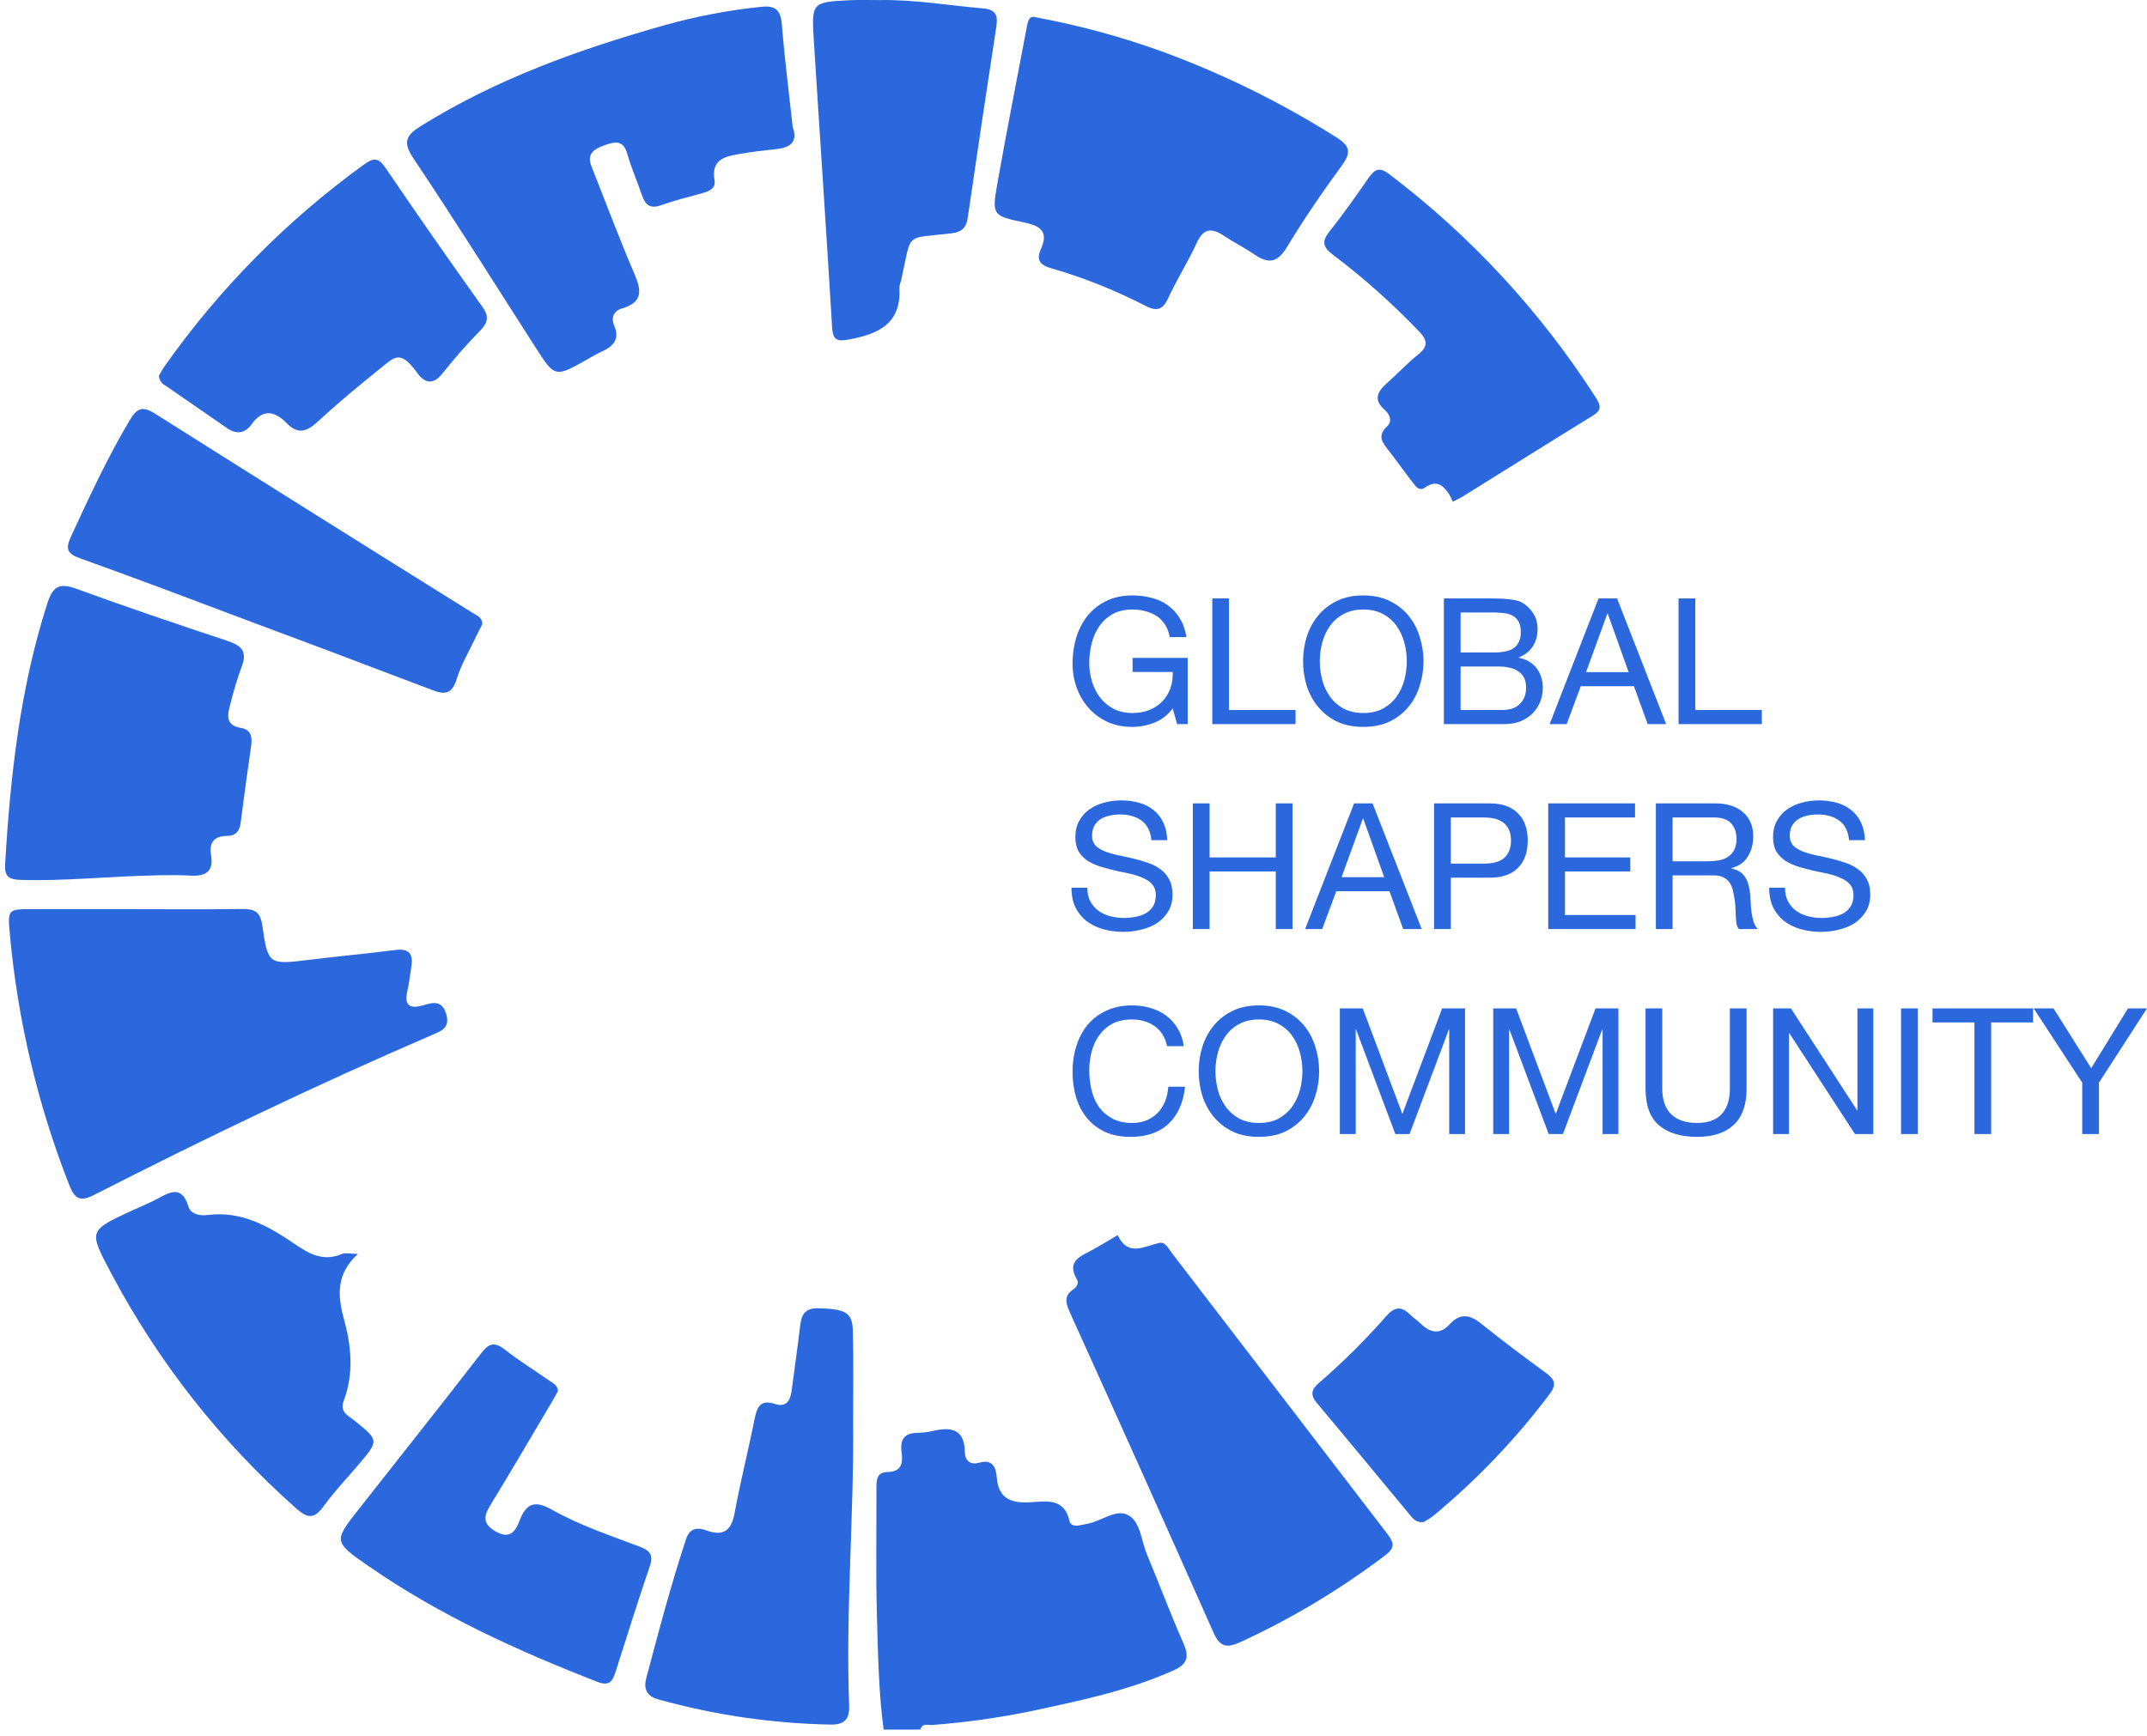 <svg width="115" height="93" viewBox="0 0 115 93" fill="none" xmlns="http://www.w3.org/2000/svg">
<path d="M62.814 37.956L63.05 38.795H63.616V35.249H60.664V36.003H62.814C62.826 36.312 62.786 36.601 62.692 36.871C62.597 37.135 62.455 37.368 62.267 37.569C62.084 37.764 61.859 37.918 61.588 38.031C61.318 38.144 61.007 38.201 60.654 38.201C60.277 38.201 59.944 38.128 59.655 37.984C59.372 37.833 59.134 37.635 58.938 37.39C58.743 37.138 58.596 36.852 58.495 36.532C58.394 36.205 58.344 35.865 58.344 35.513C58.344 35.155 58.388 34.806 58.476 34.466C58.564 34.121 58.699 33.816 58.882 33.552C59.07 33.281 59.309 33.064 59.599 32.901C59.894 32.737 60.247 32.656 60.654 32.656C60.907 32.656 61.142 32.687 61.362 32.75C61.588 32.807 61.789 32.895 61.966 33.014C62.142 33.133 62.289 33.288 62.409 33.476C62.529 33.658 62.61 33.879 62.654 34.136H63.55C63.486 33.74 63.367 33.404 63.191 33.127C63.022 32.844 62.808 32.612 62.55 32.429C62.299 32.247 62.01 32.115 61.683 32.033C61.362 31.945 61.019 31.901 60.654 31.901C60.121 31.901 59.652 32.002 59.25 32.203C58.853 32.398 58.52 32.662 58.25 32.995C57.985 33.328 57.785 33.718 57.646 34.164C57.514 34.605 57.449 35.07 57.449 35.56C57.449 36 57.52 36.425 57.666 36.833C57.81 37.242 58.021 37.603 58.297 37.918C58.574 38.232 58.91 38.483 59.306 38.672C59.702 38.855 60.151 38.946 60.654 38.946C61.051 38.946 61.444 38.87 61.833 38.719C62.224 38.562 62.55 38.307 62.814 37.956ZM64.934 32.062V38.795H69.394V38.04H65.829V32.062H64.934ZM70.692 35.428C70.692 35.089 70.736 34.755 70.824 34.429C70.913 34.095 71.051 33.797 71.239 33.533C71.428 33.269 71.67 33.058 71.965 32.901C72.262 32.737 72.613 32.656 73.022 32.656C73.431 32.656 73.782 32.737 74.079 32.901C74.374 33.058 74.616 33.269 74.805 33.533C74.993 33.797 75.13 34.095 75.22 34.429C75.308 34.755 75.351 35.089 75.351 35.428C75.351 35.768 75.308 36.104 75.22 36.437C75.13 36.764 74.993 37.059 74.805 37.324C74.616 37.588 74.374 37.801 74.079 37.965C73.782 38.122 73.431 38.201 73.022 38.201C72.613 38.201 72.262 38.122 71.965 37.965C71.67 37.801 71.428 37.588 71.239 37.324C71.051 37.059 70.913 36.764 70.824 36.437C70.736 36.104 70.692 35.768 70.692 35.428ZM69.797 35.428C69.797 35.887 69.862 36.33 69.994 36.758C70.133 37.179 70.337 37.553 70.608 37.88C70.878 38.207 71.215 38.468 71.617 38.663C72.019 38.851 72.487 38.946 73.022 38.946C73.556 38.946 74.025 38.851 74.426 38.663C74.829 38.468 75.166 38.207 75.436 37.88C75.707 37.553 75.908 37.179 76.04 36.758C76.177 36.33 76.247 35.887 76.247 35.428C76.247 34.969 76.177 34.529 76.04 34.108C75.908 33.68 75.707 33.303 75.436 32.976C75.166 32.649 74.829 32.389 74.426 32.194C74.025 31.999 73.556 31.901 73.022 31.901C72.487 31.901 72.019 31.999 71.617 32.194C71.215 32.389 70.878 32.649 70.608 32.976C70.337 33.303 70.133 33.68 69.994 34.108C69.862 34.529 69.797 34.969 69.797 35.428ZM78.235 34.957V32.816H80.026C80.222 32.816 80.403 32.829 80.573 32.854C80.749 32.873 80.904 32.92 81.035 32.995C81.167 33.071 81.271 33.178 81.347 33.316C81.422 33.454 81.46 33.643 81.46 33.882C81.46 34.24 81.347 34.51 81.12 34.693C80.9 34.869 80.535 34.957 80.026 34.957H78.235ZM77.338 32.062V38.795H80.593C80.926 38.795 81.217 38.741 81.469 38.635C81.726 38.521 81.941 38.377 82.111 38.201C82.286 38.018 82.418 37.811 82.506 37.578C82.594 37.346 82.638 37.107 82.638 36.861C82.638 36.447 82.528 36.094 82.308 35.805C82.089 35.516 81.771 35.328 81.356 35.24V35.221C81.676 35.095 81.921 34.903 82.091 34.645C82.268 34.382 82.356 34.07 82.356 33.712C82.356 33.372 82.277 33.086 82.119 32.854C81.969 32.621 81.784 32.439 81.564 32.307C81.463 32.244 81.341 32.197 81.195 32.165C81.058 32.134 80.906 32.112 80.743 32.099C80.579 32.081 80.413 32.071 80.244 32.071C80.08 32.065 79.925 32.062 79.781 32.062H77.338ZM78.235 38.04V35.711H80.281C80.469 35.711 80.652 35.73 80.828 35.768C81.004 35.799 81.158 35.859 81.289 35.947C81.428 36.029 81.538 36.142 81.62 36.286C81.702 36.431 81.742 36.613 81.742 36.833C81.742 37.211 81.63 37.506 81.403 37.72C81.183 37.933 80.874 38.04 80.479 38.04H78.235ZM84.954 36.013L86.095 32.873H86.114L87.236 36.013H84.954ZM85.624 32.062L83.003 38.795H83.917L84.671 36.767H87.519L88.255 38.795H89.244L86.614 32.062H85.624ZM89.909 32.062V38.795H94.37V38.04H90.805V32.062H89.909ZM61.673 45.015H62.522C62.509 44.644 62.437 44.327 62.305 44.063C62.18 43.792 62.003 43.569 61.777 43.393C61.557 43.217 61.298 43.088 61.003 43.007C60.708 42.925 60.387 42.884 60.042 42.884C59.734 42.884 59.431 42.925 59.136 43.007C58.847 43.082 58.586 43.201 58.354 43.365C58.127 43.522 57.945 43.726 57.807 43.978C57.668 44.223 57.6 44.515 57.6 44.855C57.6 45.163 57.66 45.421 57.778 45.628C57.905 45.829 58.067 45.996 58.269 46.128C58.476 46.254 58.709 46.357 58.967 46.439C59.224 46.514 59.485 46.584 59.75 46.647C60.02 46.703 60.283 46.76 60.542 46.816C60.799 46.873 61.029 46.948 61.23 47.043C61.438 47.131 61.601 47.247 61.721 47.392C61.846 47.536 61.909 47.725 61.909 47.957C61.909 48.203 61.859 48.404 61.759 48.561C61.657 48.718 61.526 48.844 61.362 48.938C61.198 49.026 61.013 49.089 60.806 49.127C60.604 49.164 60.403 49.183 60.201 49.183C59.95 49.183 59.706 49.152 59.467 49.089C59.228 49.026 59.017 48.929 58.835 48.797C58.659 48.665 58.514 48.498 58.4 48.297C58.294 48.089 58.24 47.844 58.24 47.561H57.392C57.392 47.97 57.464 48.325 57.608 48.627C57.76 48.922 57.961 49.168 58.212 49.362C58.47 49.551 58.765 49.693 59.098 49.787C59.439 49.881 59.796 49.928 60.173 49.928C60.482 49.928 60.79 49.891 61.098 49.815C61.412 49.746 61.695 49.633 61.947 49.476C62.198 49.312 62.403 49.105 62.559 48.853C62.723 48.596 62.804 48.288 62.804 47.929C62.804 47.596 62.742 47.319 62.616 47.099C62.497 46.879 62.333 46.697 62.126 46.552C61.925 46.408 61.695 46.294 61.438 46.213C61.18 46.125 60.915 46.049 60.646 45.986C60.381 45.924 60.121 45.867 59.862 45.817C59.605 45.76 59.372 45.691 59.164 45.609C58.964 45.528 58.8 45.424 58.675 45.298C58.555 45.166 58.495 44.996 58.495 44.789C58.495 44.569 58.536 44.386 58.617 44.242C58.705 44.091 58.819 43.971 58.957 43.884C59.102 43.796 59.266 43.733 59.447 43.695C59.63 43.657 59.816 43.638 60.004 43.638C60.469 43.638 60.849 43.748 61.145 43.968C61.447 44.182 61.623 44.531 61.673 45.015ZM63.893 43.044V49.777H64.79V46.694H68.335V49.777H69.23V43.044H68.335V45.939H64.79V43.044H63.893ZM71.859 46.996L73 43.855H73.018L74.141 46.996H71.859ZM72.529 43.044L69.906 49.777H70.822L71.576 47.75H74.424L75.16 49.777H76.15L73.519 43.044H72.529ZM77.709 46.269V43.799H79.464C79.973 43.799 80.344 43.906 80.577 44.119C80.815 44.327 80.934 44.632 80.934 45.034C80.934 45.436 80.815 45.744 80.577 45.958C80.344 46.172 79.973 46.276 79.464 46.269H77.709ZM76.813 43.044V49.777H77.709V47.024H79.765C80.445 47.03 80.956 46.857 81.303 46.505C81.654 46.153 81.83 45.663 81.83 45.034C81.83 44.405 81.654 43.918 81.303 43.572C80.956 43.22 80.445 43.044 79.765 43.044H76.813ZM82.928 43.044V49.777H87.606V49.023H83.824V46.694H87.323V45.939H83.824V43.799H87.578V43.044H82.928ZM88.693 43.044V49.777H89.59V46.901H91.777C91.997 46.901 92.173 46.936 92.305 47.005C92.437 47.068 92.544 47.156 92.626 47.269C92.708 47.376 92.767 47.505 92.805 47.656C92.843 47.8 92.874 47.954 92.899 48.118C92.931 48.281 92.949 48.448 92.955 48.617C92.963 48.787 92.969 48.947 92.975 49.098C92.981 49.243 92.993 49.375 93.013 49.495C93.037 49.614 93.081 49.708 93.144 49.777H94.144C94.05 49.664 93.978 49.535 93.927 49.391C93.883 49.24 93.849 49.083 93.823 48.919C93.799 48.756 93.783 48.589 93.777 48.419C93.77 48.25 93.761 48.083 93.749 47.92C93.729 47.756 93.701 47.599 93.663 47.448C93.631 47.297 93.578 47.162 93.503 47.043C93.434 46.917 93.336 46.81 93.21 46.722C93.091 46.634 92.933 46.571 92.739 46.533V46.514C93.148 46.401 93.444 46.191 93.625 45.883C93.814 45.575 93.908 45.216 93.908 44.808C93.908 44.261 93.727 43.83 93.362 43.516C93.003 43.201 92.503 43.044 91.862 43.044H88.693ZM91.457 46.147H89.59V43.799H91.814C92.237 43.799 92.54 43.906 92.73 44.119C92.919 44.333 93.013 44.61 93.013 44.949C93.013 45.194 92.969 45.395 92.881 45.553C92.799 45.704 92.686 45.826 92.54 45.92C92.403 46.008 92.239 46.068 92.051 46.1C91.862 46.131 91.664 46.147 91.457 46.147ZM99.043 45.015H99.893C99.879 44.644 99.807 44.327 99.675 44.063C99.55 43.792 99.374 43.569 99.147 43.393C98.927 43.217 98.67 43.088 98.375 43.007C98.078 42.925 97.758 42.884 97.412 42.884C97.104 42.884 96.803 42.925 96.506 43.007C96.217 43.082 95.957 43.201 95.724 43.365C95.499 43.522 95.315 43.726 95.177 43.978C95.04 44.223 94.97 44.515 94.97 44.855C94.97 45.163 95.03 45.421 95.15 45.628C95.275 45.829 95.439 45.996 95.64 46.128C95.847 46.254 96.079 46.357 96.337 46.439C96.596 46.514 96.855 46.584 97.12 46.647C97.39 46.703 97.655 46.76 97.912 46.816C98.17 46.873 98.399 46.948 98.6 47.043C98.808 47.131 98.971 47.247 99.091 47.392C99.217 47.536 99.279 47.725 99.279 47.957C99.279 48.203 99.229 48.404 99.129 48.561C99.028 48.718 98.896 48.844 98.732 48.938C98.569 49.026 98.383 49.089 98.176 49.127C97.974 49.164 97.774 49.183 97.573 49.183C97.322 49.183 97.076 49.152 96.837 49.089C96.598 49.026 96.388 48.929 96.205 48.797C96.029 48.665 95.884 48.498 95.772 48.297C95.664 48.089 95.611 47.844 95.611 47.561H94.763C94.763 47.97 94.835 48.325 94.98 48.627C95.13 48.922 95.331 49.168 95.583 49.362C95.84 49.551 96.135 49.693 96.47 49.787C96.809 49.881 97.167 49.928 97.545 49.928C97.852 49.928 98.16 49.891 98.469 49.815C98.782 49.746 99.065 49.633 99.317 49.476C99.568 49.312 99.773 49.105 99.931 48.853C100.094 48.596 100.176 48.288 100.176 47.929C100.176 47.596 100.112 47.319 99.987 47.099C99.867 46.879 99.704 46.697 99.496 46.552C99.295 46.408 99.065 46.294 98.808 46.213C98.55 46.125 98.286 46.049 98.016 45.986C97.752 45.924 97.491 45.867 97.233 45.817C96.975 45.76 96.743 45.691 96.536 45.609C96.334 45.528 96.171 45.424 96.045 45.298C95.926 45.166 95.866 44.996 95.866 44.789C95.866 44.569 95.906 44.386 95.988 44.242C96.077 44.091 96.189 43.971 96.328 43.884C96.472 43.796 96.636 43.733 96.818 43.695C97.001 43.657 97.186 43.638 97.374 43.638C97.84 43.638 98.22 43.748 98.515 43.968C98.818 44.182 98.993 44.531 99.043 45.015ZM62.513 56.054H63.408C63.358 55.696 63.251 55.382 63.087 55.111C62.924 54.835 62.72 54.605 62.475 54.423C62.23 54.241 61.95 54.102 61.635 54.008C61.322 53.914 60.987 53.867 60.636 53.867C60.121 53.867 59.661 53.961 59.259 54.15C58.863 54.332 58.53 54.583 58.26 54.904C57.995 55.225 57.794 55.602 57.656 56.035C57.518 56.463 57.449 56.922 57.449 57.412C57.449 57.903 57.512 58.362 57.638 58.789C57.769 59.217 57.963 59.587 58.222 59.902C58.48 60.216 58.803 60.465 59.194 60.647C59.583 60.823 60.039 60.911 60.56 60.911C61.422 60.911 62.1 60.675 62.597 60.204C63.093 59.732 63.386 59.072 63.474 58.223H62.579C62.559 58.5 62.503 58.758 62.409 58.996C62.315 59.236 62.182 59.443 62.012 59.619C61.849 59.789 61.651 59.924 61.418 60.025C61.192 60.119 60.931 60.166 60.636 60.166C60.233 60.166 59.888 60.09 59.599 59.94C59.309 59.789 59.07 59.587 58.882 59.336C58.699 59.078 58.564 58.78 58.476 58.44C58.388 58.094 58.344 57.73 58.344 57.346C58.344 56.994 58.388 56.655 58.476 56.328C58.564 56.001 58.699 55.712 58.882 55.46C59.07 55.203 59.306 54.998 59.589 54.847C59.878 54.697 60.225 54.621 60.626 54.621C61.098 54.621 61.504 54.74 61.843 54.979C62.188 55.218 62.411 55.577 62.513 56.054ZM65.102 57.393C65.102 57.054 65.147 56.721 65.235 56.394C65.323 56.061 65.461 55.762 65.65 55.498C65.838 55.234 66.081 55.023 66.376 54.866C66.671 54.703 67.023 54.621 67.432 54.621C67.841 54.621 68.193 54.703 68.489 54.866C68.784 55.023 69.025 55.234 69.215 55.498C69.403 55.762 69.542 56.061 69.629 56.394C69.717 56.721 69.761 57.054 69.761 57.393C69.761 57.733 69.717 58.069 69.629 58.403C69.542 58.729 69.403 59.025 69.215 59.289C69.025 59.553 68.784 59.767 68.489 59.93C68.193 60.087 67.841 60.166 67.432 60.166C67.023 60.166 66.671 60.087 66.376 59.93C66.081 59.767 65.838 59.553 65.65 59.289C65.461 59.025 65.323 58.729 65.235 58.403C65.147 58.069 65.102 57.733 65.102 57.393ZM64.207 57.393C64.207 57.852 64.272 58.296 64.405 58.723C64.543 59.144 64.747 59.518 65.018 59.845C65.288 60.172 65.624 60.433 66.027 60.628C66.429 60.817 66.897 60.911 67.432 60.911C67.966 60.911 68.435 60.817 68.838 60.628C69.239 60.433 69.576 60.172 69.845 59.845C70.116 59.518 70.318 59.144 70.45 58.723C70.587 58.296 70.657 57.852 70.657 57.393C70.657 56.934 70.587 56.494 70.45 56.073C70.318 55.646 70.116 55.269 69.845 54.942C69.576 54.615 69.239 54.354 68.838 54.159C68.435 53.964 67.966 53.867 67.432 53.867C66.897 53.867 66.429 53.964 66.027 54.159C65.624 54.354 65.288 54.615 65.018 54.942C64.747 55.269 64.543 55.646 64.405 56.073C64.272 56.494 64.207 56.934 64.207 57.393ZM71.767 54.027V60.76H72.617V55.159H72.635L74.738 60.76H75.501L77.605 55.159H77.624V60.76H78.473V54.027H77.246L75.115 59.685L72.994 54.027H71.767ZM79.982 54.027V60.76H80.831V55.159H80.85L82.953 60.76H83.716L85.819 55.159H85.839V60.76H86.687V54.027H85.462L83.33 59.685L81.208 54.027H79.982ZM93.553 58.327V54.027H92.658V58.327C92.658 58.931 92.506 59.389 92.205 59.704C91.908 60.012 91.475 60.166 90.903 60.166C90.3 60.166 89.838 60.012 89.517 59.704C89.196 59.389 89.036 58.931 89.036 58.327V54.027H88.14V58.327C88.14 59.226 88.382 59.883 88.866 60.298C89.357 60.706 90.035 60.911 90.903 60.911C91.752 60.911 92.405 60.697 92.865 60.27C93.324 59.836 93.553 59.188 93.553 58.327ZM94.974 54.027V60.76H95.823V55.356H95.841L99.358 60.76H100.339V54.027H99.491V59.487H99.472L95.927 54.027H94.974ZM101.827 54.027V60.76H102.723V54.027H101.827ZM105.757 54.781V60.76H106.653V54.781H108.897V54.027H103.512V54.781H105.757ZM112.426 58.006L115 54.027H113.982L112.011 57.233L109.993 54.027H108.928L111.531 58.006V60.76H112.426V58.006Z" fill="#2B67DD"/>
<path d="M47.331 92.67C47.062 90.666 47.031 88.648 46.972 86.635C46.906 84.354 46.953 82.071 46.944 79.788C46.944 79.346 46.931 78.875 47.533 78.869C48.306 78.859 48.368 78.374 48.292 77.81C48.196 77.106 48.453 76.767 49.18 76.77C49.474 76.761 49.765 76.72 50.05 76.649C51.002 76.442 51.657 76.613 51.679 77.776C51.679 78.226 51.944 78.519 52.465 78.366C53.166 78.169 53.349 78.625 53.388 79.142C53.473 80.248 54.103 80.539 55.106 80.493C55.978 80.454 57.005 80.201 57.29 81.507C57.335 81.719 57.563 81.767 57.773 81.735C57.934 81.71 58.091 81.668 58.252 81.639C59.007 81.503 59.799 80.8 60.465 81.199C61.093 81.576 61.132 82.56 61.431 83.275C62.098 84.867 62.697 86.486 63.396 88.061C63.719 88.796 63.573 89.179 62.858 89.497C60.4 90.597 57.783 91.132 55.174 91.692C53.448 92.042 51.703 92.285 49.948 92.421C49.723 92.44 49.402 92.297 49.295 92.668L47.331 92.67Z" fill="#2B67DD"/>
<path d="M7.206 48.712C9.132 48.712 11.057 48.732 12.98 48.703C13.643 48.693 13.945 48.85 14.051 49.593C14.354 51.708 14.399 51.691 16.605 51.42C18.126 51.233 19.652 51.095 21.171 50.899C21.886 50.809 22.143 51.086 22.037 51.767C21.966 52.217 21.916 52.673 21.817 53.117C21.642 53.893 21.98 54.06 22.656 53.866C23.181 53.712 23.664 53.565 23.896 54.319C24.128 55.074 23.638 55.239 23.149 55.449C17.014 58.093 10.99 60.985 5.041 64.021C4.297 64.4 4.01 64.256 3.704 63.478C2.012 59.166 0.942 54.636 0.525 50.023C0.405 48.726 0.432 48.705 1.725 48.711C3.552 48.712 5.379 48.712 7.206 48.712Z" fill="#2B67DD"/>
<path d="M42.458 6.796C42.764 7.651 42.285 7.928 41.499 8C40.884 8.059 40.268 8.138 39.659 8.242C38.863 8.378 38.069 8.513 38.274 9.67C38.349 10.107 37.947 10.26 37.586 10.36C36.864 10.556 36.132 10.735 35.424 10.991C34.847 11.201 34.573 11.002 34.393 10.476C34.139 9.737 33.823 9.018 33.607 8.268C33.411 7.56 33.038 7.545 32.429 7.765C31.82 7.985 31.401 8.213 31.692 8.943C32.448 10.849 33.166 12.773 33.975 14.659C34.368 15.558 34.442 16.197 33.317 16.525C32.889 16.651 32.708 17.002 32.904 17.46C33.211 18.177 32.845 18.56 32.235 18.835C31.967 18.955 31.716 19.108 31.46 19.252C29.72 20.234 29.723 20.234 28.67 18.59C26.509 15.215 24.374 11.82 22.146 8.486C21.556 7.619 21.753 7.244 22.539 6.755C26.59 4.228 31.026 2.645 35.582 1.354C37.284 0.876 39.023 0.544 40.783 0.364C41.554 0.282 41.815 0.561 41.879 1.311C42.026 3.136 42.256 4.94 42.458 6.796Z" fill="#2B67DD"/>
<path d="M55.498 0.931C57.811 1.358 60.084 1.977 62.294 2.779C65.54 3.973 68.652 5.508 71.575 7.357C72.318 7.82 72.386 8.166 71.871 8.87C70.833 10.29 69.834 11.748 68.924 13.253C68.424 14.078 67.942 14.143 67.207 13.645C66.671 13.276 66.082 12.983 65.539 12.624C64.89 12.192 64.457 12.231 64.099 13.017C63.641 14.023 63.036 14.964 62.577 15.964C62.265 16.651 61.921 16.685 61.296 16.357C59.7 15.536 58.028 14.871 56.304 14.372C55.673 14.192 55.501 13.907 55.76 13.329C56.19 12.367 55.675 12.088 54.828 11.911C53.163 11.565 53.125 11.518 53.421 9.84C53.913 7.046 54.468 4.266 54.993 1.479C55.057 1.125 55.125 0.807 55.498 0.931Z" fill="#2B67DD"/>
<path d="M59.867 66.175C60.423 67.364 61.284 66.764 62.121 66.589C62.412 66.528 62.589 66.9 62.765 67.13C66.614 72.147 70.463 77.165 74.31 82.183C74.66 82.636 74.751 82.915 74.198 83.33C71.782 85.162 69.173 86.725 66.416 87.992C65.686 88.324 65.333 88.218 64.998 87.469C62.462 81.756 59.905 76.053 57.325 70.359C57.113 69.886 56.932 69.448 57.496 69.081C57.668 68.967 57.796 68.737 57.692 68.57C57.085 67.526 57.928 67.297 58.569 66.937C58.971 66.715 59.358 66.475 59.867 66.175Z" fill="#2B67DD"/>
<path d="M8.532 46.895C5.842 46.946 3.475 47.219 1.1 47.143C0.485 47.121 0.235 46.978 0.274 46.302C0.553 41.571 1.072 36.886 2.532 32.34C2.813 31.461 3.141 31.2 4.058 31.534C6.752 32.516 9.469 33.44 12.192 34.34C12.978 34.597 13.261 34.943 12.929 35.76C12.686 36.435 12.481 37.122 12.314 37.819C12.153 38.379 12.139 38.876 12.887 38.998C13.455 39.088 13.518 39.481 13.453 39.947C13.257 41.336 13.06 42.722 12.885 44.113C12.83 44.552 12.598 44.783 12.196 44.785C11.469 44.785 11.188 45.133 11.306 45.828C11.445 46.652 11.062 46.948 10.278 46.915C9.589 46.872 8.903 46.895 8.532 46.895Z" fill="#2B67DD"/>
<path d="M45.696 76.159C45.745 81.243 45.291 86.318 45.483 91.402C45.51 92.125 45.206 92.41 44.511 92.4C41.378 92.344 38.266 91.889 35.248 91.046C34.658 90.885 34.462 90.498 34.613 89.93C35.264 87.441 35.93 84.958 36.73 82.512C36.927 81.883 37.303 81.805 37.859 82.005C38.729 82.32 39.173 82.017 39.345 81.08C39.657 79.385 40.083 77.709 40.42 76.017C40.55 75.367 40.746 74.97 41.513 75.222C42.122 75.418 42.33 75.037 42.401 74.516C42.546 73.418 42.704 72.32 42.836 71.22C42.907 70.601 42.976 70.072 43.835 70.094C45.249 70.133 45.651 70.302 45.68 71.273C45.725 72.895 45.696 74.528 45.696 76.159Z" fill="#2B67DD"/>
<path d="M25.836 33.436C25.722 33.662 25.584 33.921 25.459 34.186C25.113 34.921 24.687 35.634 24.453 36.404C24.205 37.218 23.795 37.218 23.139 36.966C19.456 35.563 15.767 34.174 12.074 32.799C9.481 31.817 6.889 30.848 4.282 29.911C3.64 29.681 3.485 29.438 3.787 28.783C4.769 26.652 5.752 24.526 6.958 22.497C7.31 21.907 7.614 21.727 8.262 22.137C13.944 25.724 19.635 29.296 25.335 32.85C25.549 32.984 25.822 33.068 25.836 33.436Z" fill="#2B67DD"/>
<path d="M29.887 74.526C29.809 74.669 29.704 74.87 29.59 75.062C28.494 76.913 27.411 78.769 26.29 80.603C25.928 81.192 25.806 81.614 26.525 82.039C27.311 82.5 27.613 82.052 27.835 81.461C28.182 80.549 28.651 80.375 29.535 80.872C31.008 81.709 32.624 82.247 34.209 82.848C34.735 83.044 35.036 83.241 34.808 83.909C34.164 85.787 33.578 87.685 32.972 89.575C32.818 90.054 32.651 90.361 32.012 90.117C27.722 88.445 23.545 86.547 19.745 83.913C17.848 82.597 17.865 82.575 19.25 80.817C21.429 78.05 23.616 75.292 25.771 72.508C26.164 71.994 26.472 71.864 27.024 72.296C27.794 72.897 28.625 73.416 29.429 73.976C29.607 74.106 29.849 74.178 29.887 74.526Z" fill="#2B67DD"/>
<path d="M19.171 67.183C17.992 68.26 18.077 69.428 18.428 70.694C18.821 72.124 18.957 73.597 18.419 75.028C18.179 75.664 18.641 75.835 18.975 76.104C20.305 77.177 20.309 77.171 19.199 78.476C18.566 79.222 17.888 79.935 17.315 80.725C16.81 81.419 16.45 81.338 15.853 80.808C11.811 77.224 8.448 72.942 5.926 68.165C4.747 65.937 4.747 65.933 7.055 64.867C7.499 64.67 7.957 64.474 8.387 64.252C9.083 63.882 9.731 63.466 10.093 64.645C10.22 65.063 10.717 65.148 11.098 65.099C12.931 64.859 14.407 65.704 15.814 66.67C16.617 67.224 17.362 67.597 18.332 67.179C18.513 67.11 18.762 67.183 19.171 67.183Z" fill="#2B67DD"/>
<path d="M8.511 20.135C8.592 19.998 8.692 19.797 8.821 19.615C11.762 15.449 15.372 11.798 19.503 8.809C20.006 8.448 20.269 8.434 20.64 8.98C22.343 11.486 24.077 13.974 25.843 16.446C26.21 16.96 26.131 17.283 25.731 17.703C25.023 18.425 24.355 19.184 23.727 19.976C23.206 20.65 22.756 20.546 22.336 19.964C21.418 18.695 21.12 19.139 20.308 19.791C19.191 20.689 18.083 21.605 17.033 22.581C16.456 23.117 15.973 23.298 15.375 22.691C14.711 22.015 14.088 21.872 13.454 22.76C13.124 23.222 12.656 23.282 12.165 22.941C11.067 22.178 9.965 21.424 8.867 20.662C8.766 20.613 8.681 20.539 8.618 20.446C8.556 20.354 8.519 20.247 8.511 20.135Z" fill="#2B67DD"/>
<path d="M47.121 0.005C48.986 -0.03 50.822 0.292 52.671 0.453C53.341 0.512 53.457 0.824 53.368 1.42C52.844 4.833 52.333 8.247 51.836 11.663C51.757 12.203 51.514 12.435 50.96 12.502C48.396 12.808 48.864 12.367 48.266 15.028C48.218 15.15 48.187 15.278 48.172 15.408C48.295 17.323 47.071 17.895 45.486 18.186C44.876 18.298 44.614 18.266 44.571 17.547C44.266 12.408 43.911 7.27 43.588 2.129C43.466 0.121 43.496 0.113 45.553 0.009C46.075 -0.009 46.598 0.005 47.121 0.005Z" fill="#2B67DD"/>
<path d="M77.813 26.883C77.761 26.747 77.699 26.616 77.626 26.49C77.31 26.015 76.955 25.685 76.347 26.111C75.998 26.357 75.813 26.036 75.641 25.812C75.22 25.272 74.824 24.712 74.406 24.17C74.076 23.744 73.725 23.369 74.304 22.838C74.578 22.59 74.459 22.211 74.18 21.972C73.548 21.425 73.767 20.989 74.292 20.524C74.856 20.029 75.367 19.471 75.952 19.003C76.537 18.535 76.447 18.217 75.986 17.732C74.563 16.247 73.024 14.877 71.383 13.638C70.83 13.221 70.803 12.909 71.228 12.379C71.96 11.463 72.634 10.498 73.304 9.534C73.619 9.08 73.882 8.925 74.392 9.316C78.773 12.634 82.532 16.702 85.495 21.331C85.756 21.74 85.785 21.983 85.327 22.264C82.994 23.699 80.673 25.156 78.347 26.604C78.239 26.673 78.118 26.726 77.813 26.883Z" fill="#2B67DD"/>
<path d="M76.247 81.552C75.854 81.587 75.692 81.375 75.526 81.175C73.86 79.171 72.204 77.157 70.529 75.161C70.169 74.735 70.246 74.442 70.64 74.1C71.924 72.993 73.127 71.798 74.244 70.523C74.698 70.002 75.059 69.977 75.526 70.43C75.713 70.611 75.934 70.758 76.115 70.937C76.623 71.413 77.136 71.513 77.642 70.959C78.198 70.35 78.713 70.419 79.329 70.914C80.467 71.831 81.646 72.709 82.825 73.574C83.292 73.912 83.375 74.197 83.011 74.68C81.188 77.104 79.086 79.306 76.746 81.238C76.589 81.356 76.422 81.461 76.247 81.552Z" fill="#2B67DD"/>
</svg>
